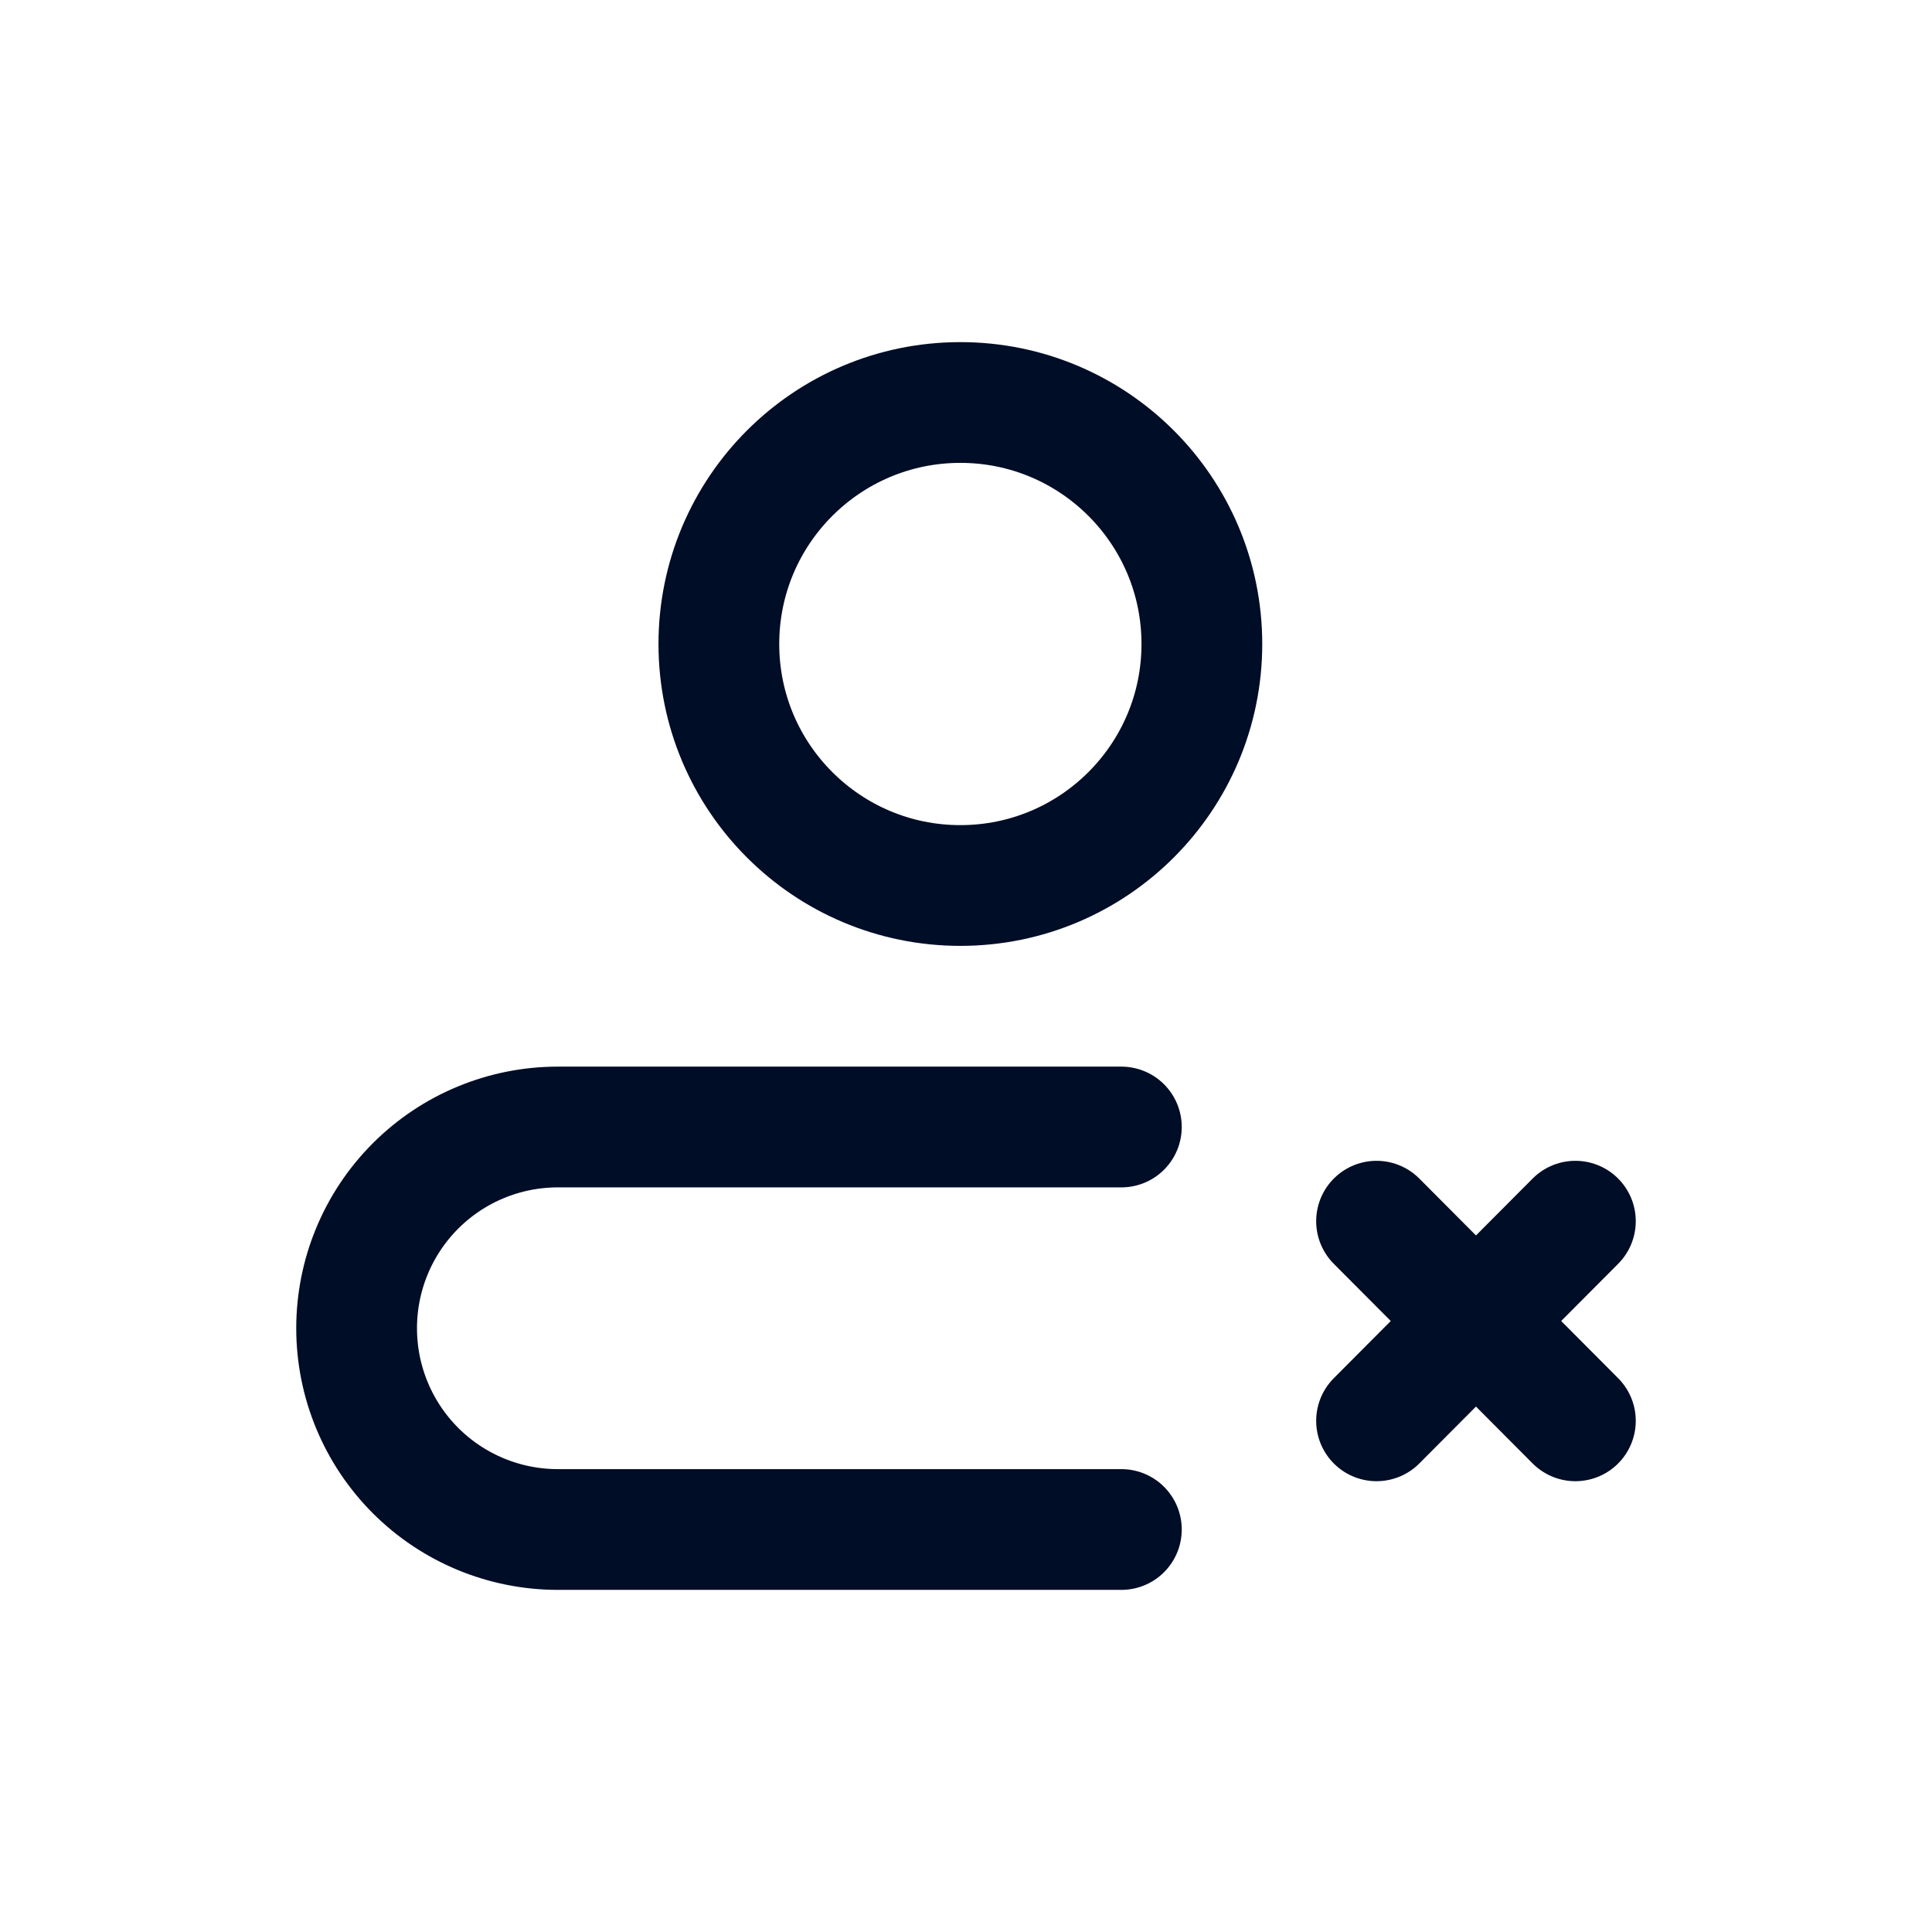 <svg width="24" height="24" viewBox="0 0 24 24" fill="none" xmlns="http://www.w3.org/2000/svg">
<path d="M11.93 11C13.587 11 14.93 9.657 14.93 8C14.93 6.343 13.587 5 11.93 5C10.273 5 8.93 6.343 8.93 8C8.93 9.657 10.273 11 11.93 11Z" stroke="#000D26" stroke-width="1.5" stroke-linecap="round" stroke-linejoin="round"/>
<path d="M13.93 19H6.93C6.267 19 5.631 18.737 5.162 18.268C4.693 17.799 4.43 17.163 4.43 16.5C4.43 15.837 4.693 15.201 5.162 14.732C5.631 14.263 6.267 14 6.93 14H13.93" stroke="#000D26" stroke-width="1.5" stroke-linecap="round" stroke-linejoin="round"/>
<path d="M19.57 17.65L17.1 15.17" stroke="#000D26" stroke-width="1.5" stroke-linecap="round" stroke-linejoin="round"/>
<path d="M17.1 17.65L19.57 15.17" stroke="#000D26" stroke-width="1.5" stroke-linecap="round" stroke-linejoin="round"/>
</svg>
